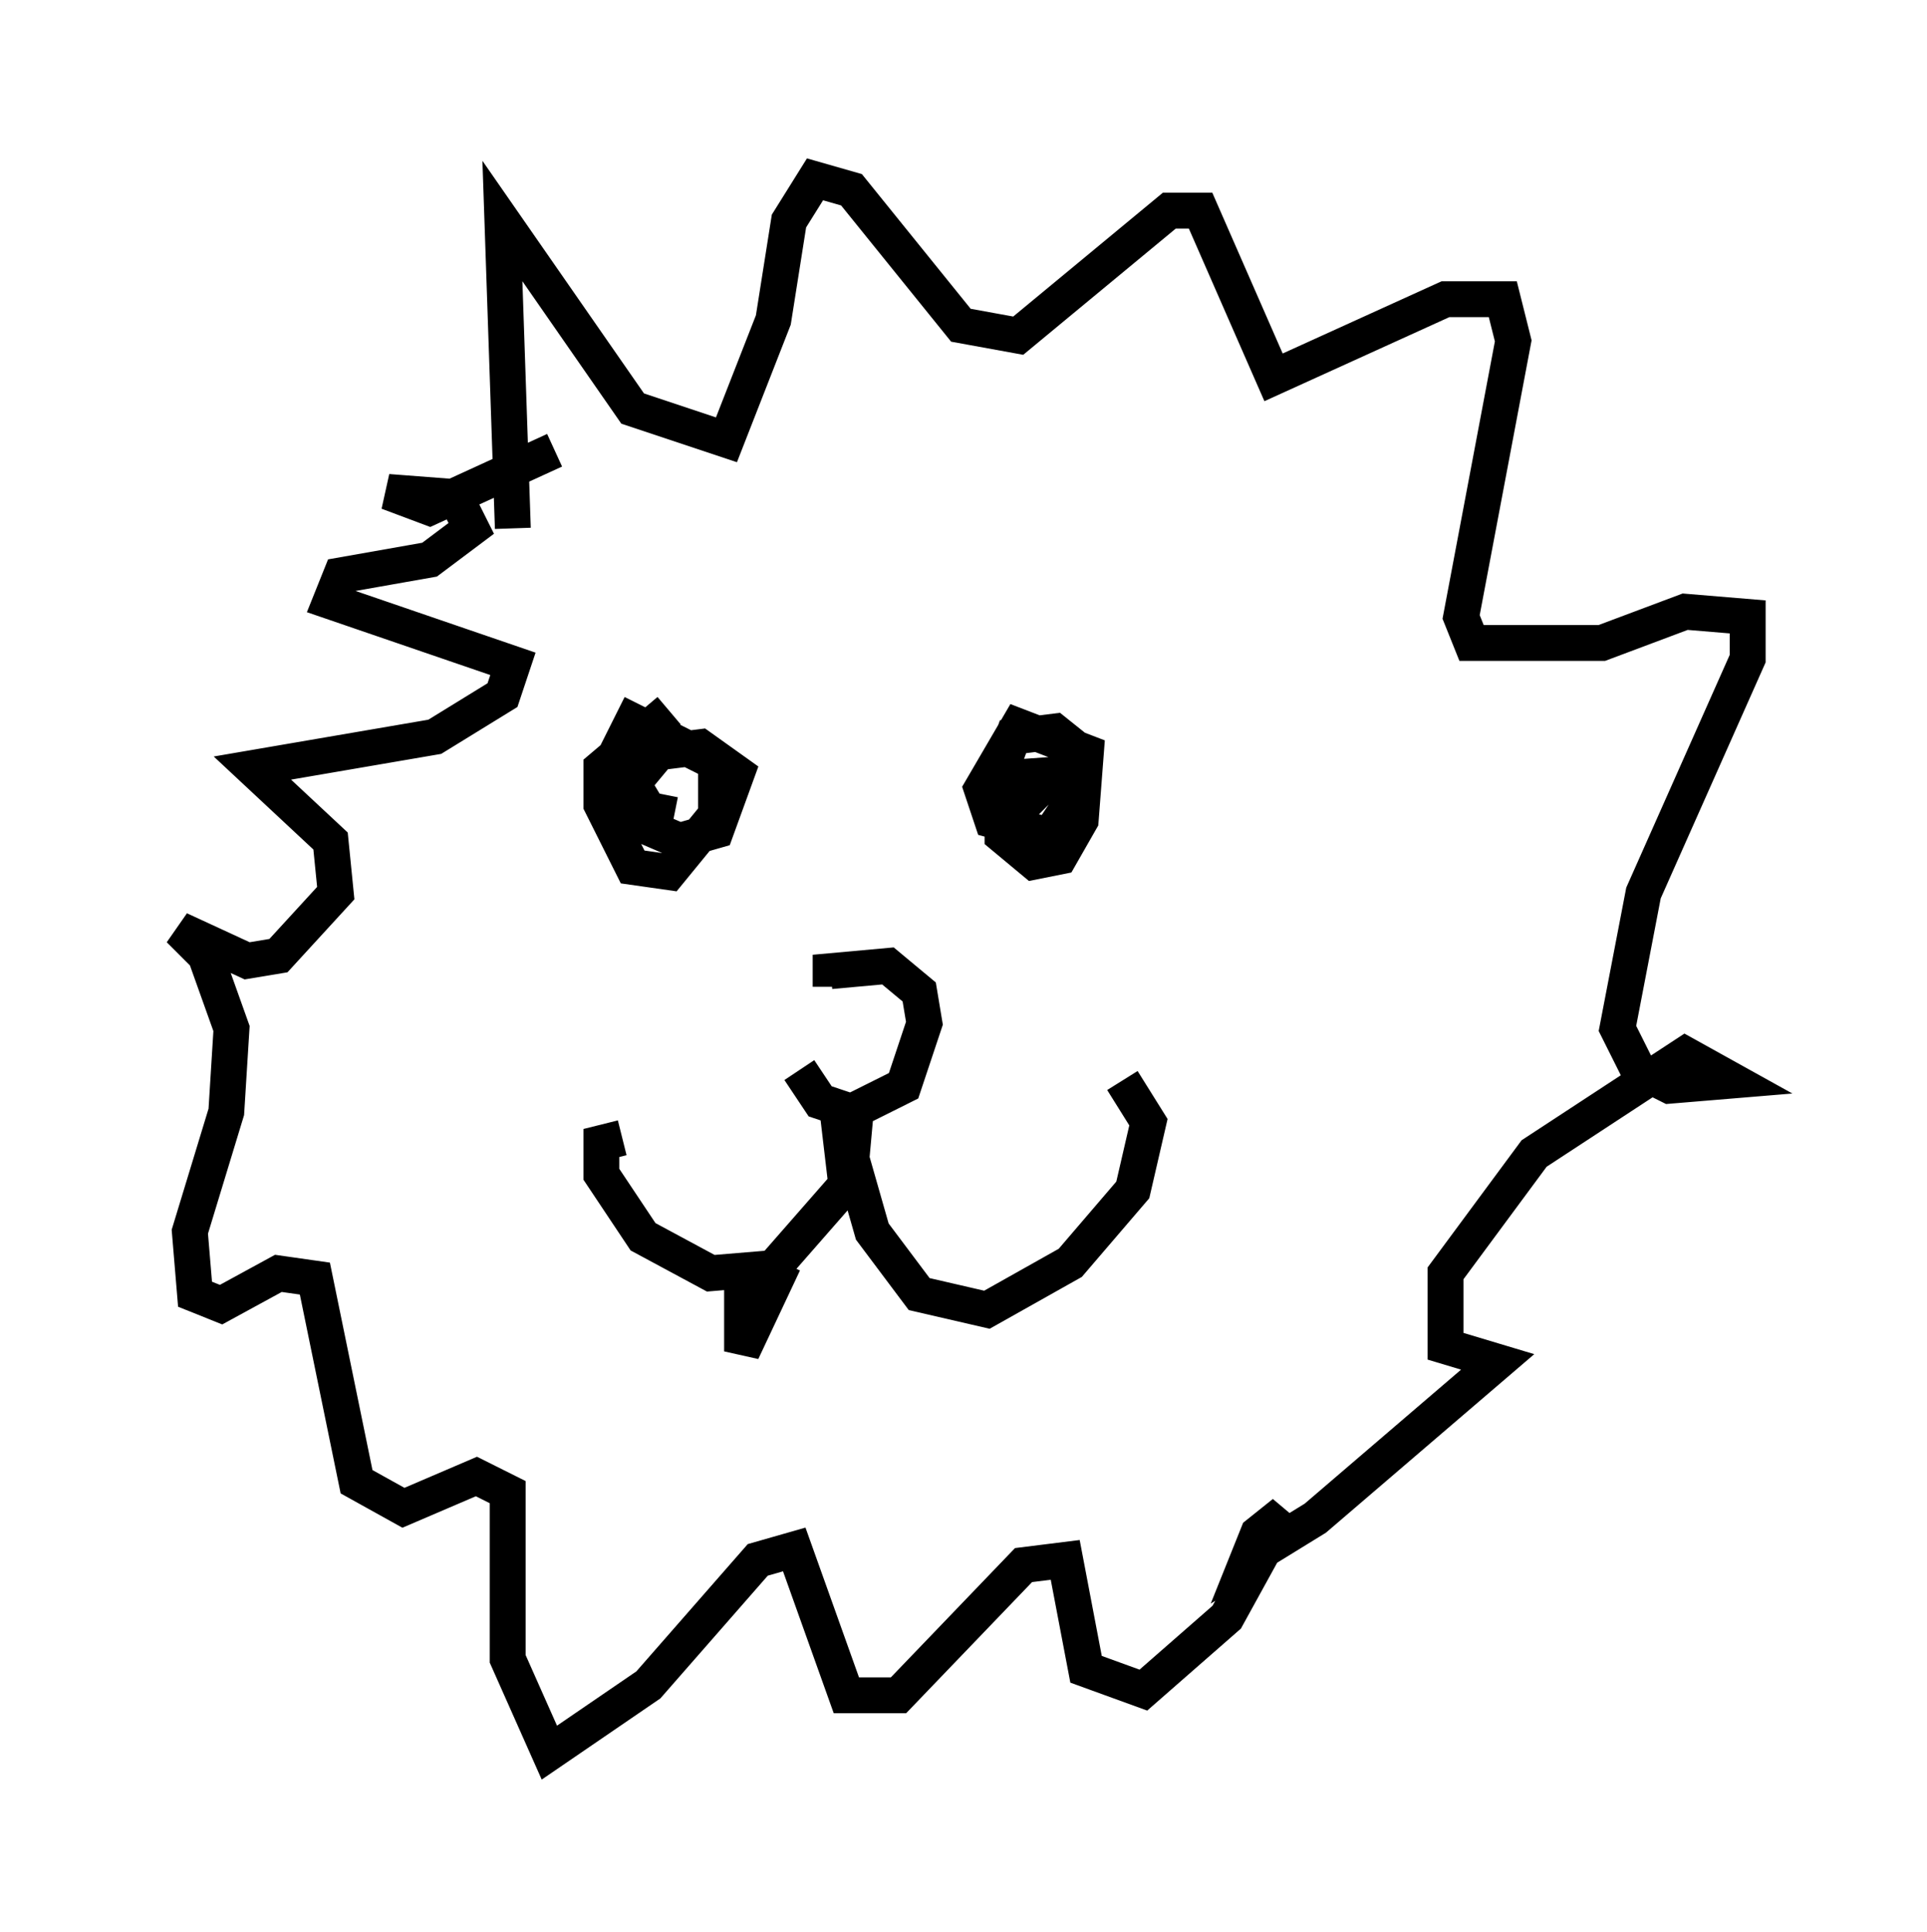<?xml version="1.0" encoding="utf-8" ?>
<svg baseProfile="full" height="53.866" version="1.1" width="53.721" xmlns="http://www.w3.org/2000/svg" xmlns:ev="http://www.w3.org/2001/xml-events" xmlns:xlink="http://www.w3.org/1999/xlink"><defs /><rect fill="white" height="53.866" width="53.721" x="0" y="0" /><path d="M24.318, 27.659 m-2.034, 2.179 l0.581, 0.872 0.872, 0.291 l1.453, -0.726 0.581, -1.743 l-0.145, -0.872 -0.872, -0.726 l-1.598, 0.145 0.0, 0.436 m0.145, 3.05 l0.291, 2.469 -2.034, 2.324 l-1.743, 0.145 -1.888, -1.017 l-1.162, -1.743 0.0, -0.872 l0.581, -0.145 m6.536, -1.017 l-0.145, 1.598 0.581, 2.034 l1.307, 1.743 1.888, 0.436 l2.324, -1.307 1.743, -2.034 l0.436, -1.888 -0.726, -1.162 m-10.603, 5.084 l0.0, 2.469 1.162, -2.469 m-3.196, -15.397 l-1.888, 1.598 0.0, 1.017 l0.872, 1.743 1.017, 0.145 l1.307, -1.598 0.0, -1.453 l-2.324, -1.162 -0.436, 0.872 l0.726, 2.034 1.017, 0.436 l1.017, -0.291 0.581, -1.598 l-1.017, -0.726 -1.162, 0.145 l-0.726, 0.872 0.436, 0.726 l0.726, 0.145 m11.184, -1.162 l-2.034, 0.145 0.0, 1.598 l0.872, 0.726 0.726, -0.145 l0.581, -1.017 0.145, -1.888 l-1.888, -0.726 -1.017, 1.743 l0.291, 0.872 1.598, 0.436 l0.872, -1.307 0.0, -1.017 l-0.726, -0.581 -1.162, 0.145 l-0.581, 1.598 0.726, 0.436 l0.872, -0.872 m-14.961, -6.972 l-0.291, -8.57 3.631, 5.229 l2.615, 0.872 1.307, -3.341 l0.436, -2.76 0.726, -1.162 l1.017, 0.291 3.05, 3.777 l1.598, 0.291 4.212, -3.486 l0.872, 0.0 2.034, 4.648 l4.793, -2.179 1.598, 0.0 l0.291, 1.162 -1.453, 7.698 l0.291, 0.726 3.631, 0.0 l2.324, -0.872 1.743, 0.145 l0.0, 1.162 -2.905, 6.536 l-0.726, 3.777 0.581, 1.162 l0.872, 0.436 1.743, -0.145 l-1.307, -0.726 -4.212, 2.76 l-2.469, 3.341 0.0, 2.034 l1.453, 0.436 -5.084, 4.358 l-1.888, 1.162 0.291, -0.726 l0.726, -0.581 -1.598, 2.905 l-2.324, 2.034 -1.598, -0.581 l-0.581, -3.05 -1.162, 0.145 l-3.486, 3.631 -1.453, 0.0 l-1.453, -4.067 -1.017, 0.291 l-3.05, 3.486 -2.76, 1.888 l-1.162, -2.615 0.0, -4.648 l-0.872, -0.436 -2.034, 0.872 l-1.307, -0.726 -1.162, -5.665 l-1.017, -0.145 -1.598, 0.872 l-0.726, -0.291 -0.145, -1.743 l1.017, -3.341 0.145, -2.324 l-0.726, -2.034 -0.726, -0.726 l1.888, 0.872 0.872, -0.145 l1.598, -1.743 -0.145, -1.453 l-2.179, -2.034 5.084, -0.872 l1.888, -1.162 0.291, -0.872 l-5.084, -1.743 0.291, -0.726 l2.469, -0.436 1.162, -0.872 l-0.436, -0.872 -1.888, -0.145 l1.162, 0.436 3.486, -1.598 " fill="none" stroke="black" stroke-width="1" /></svg>